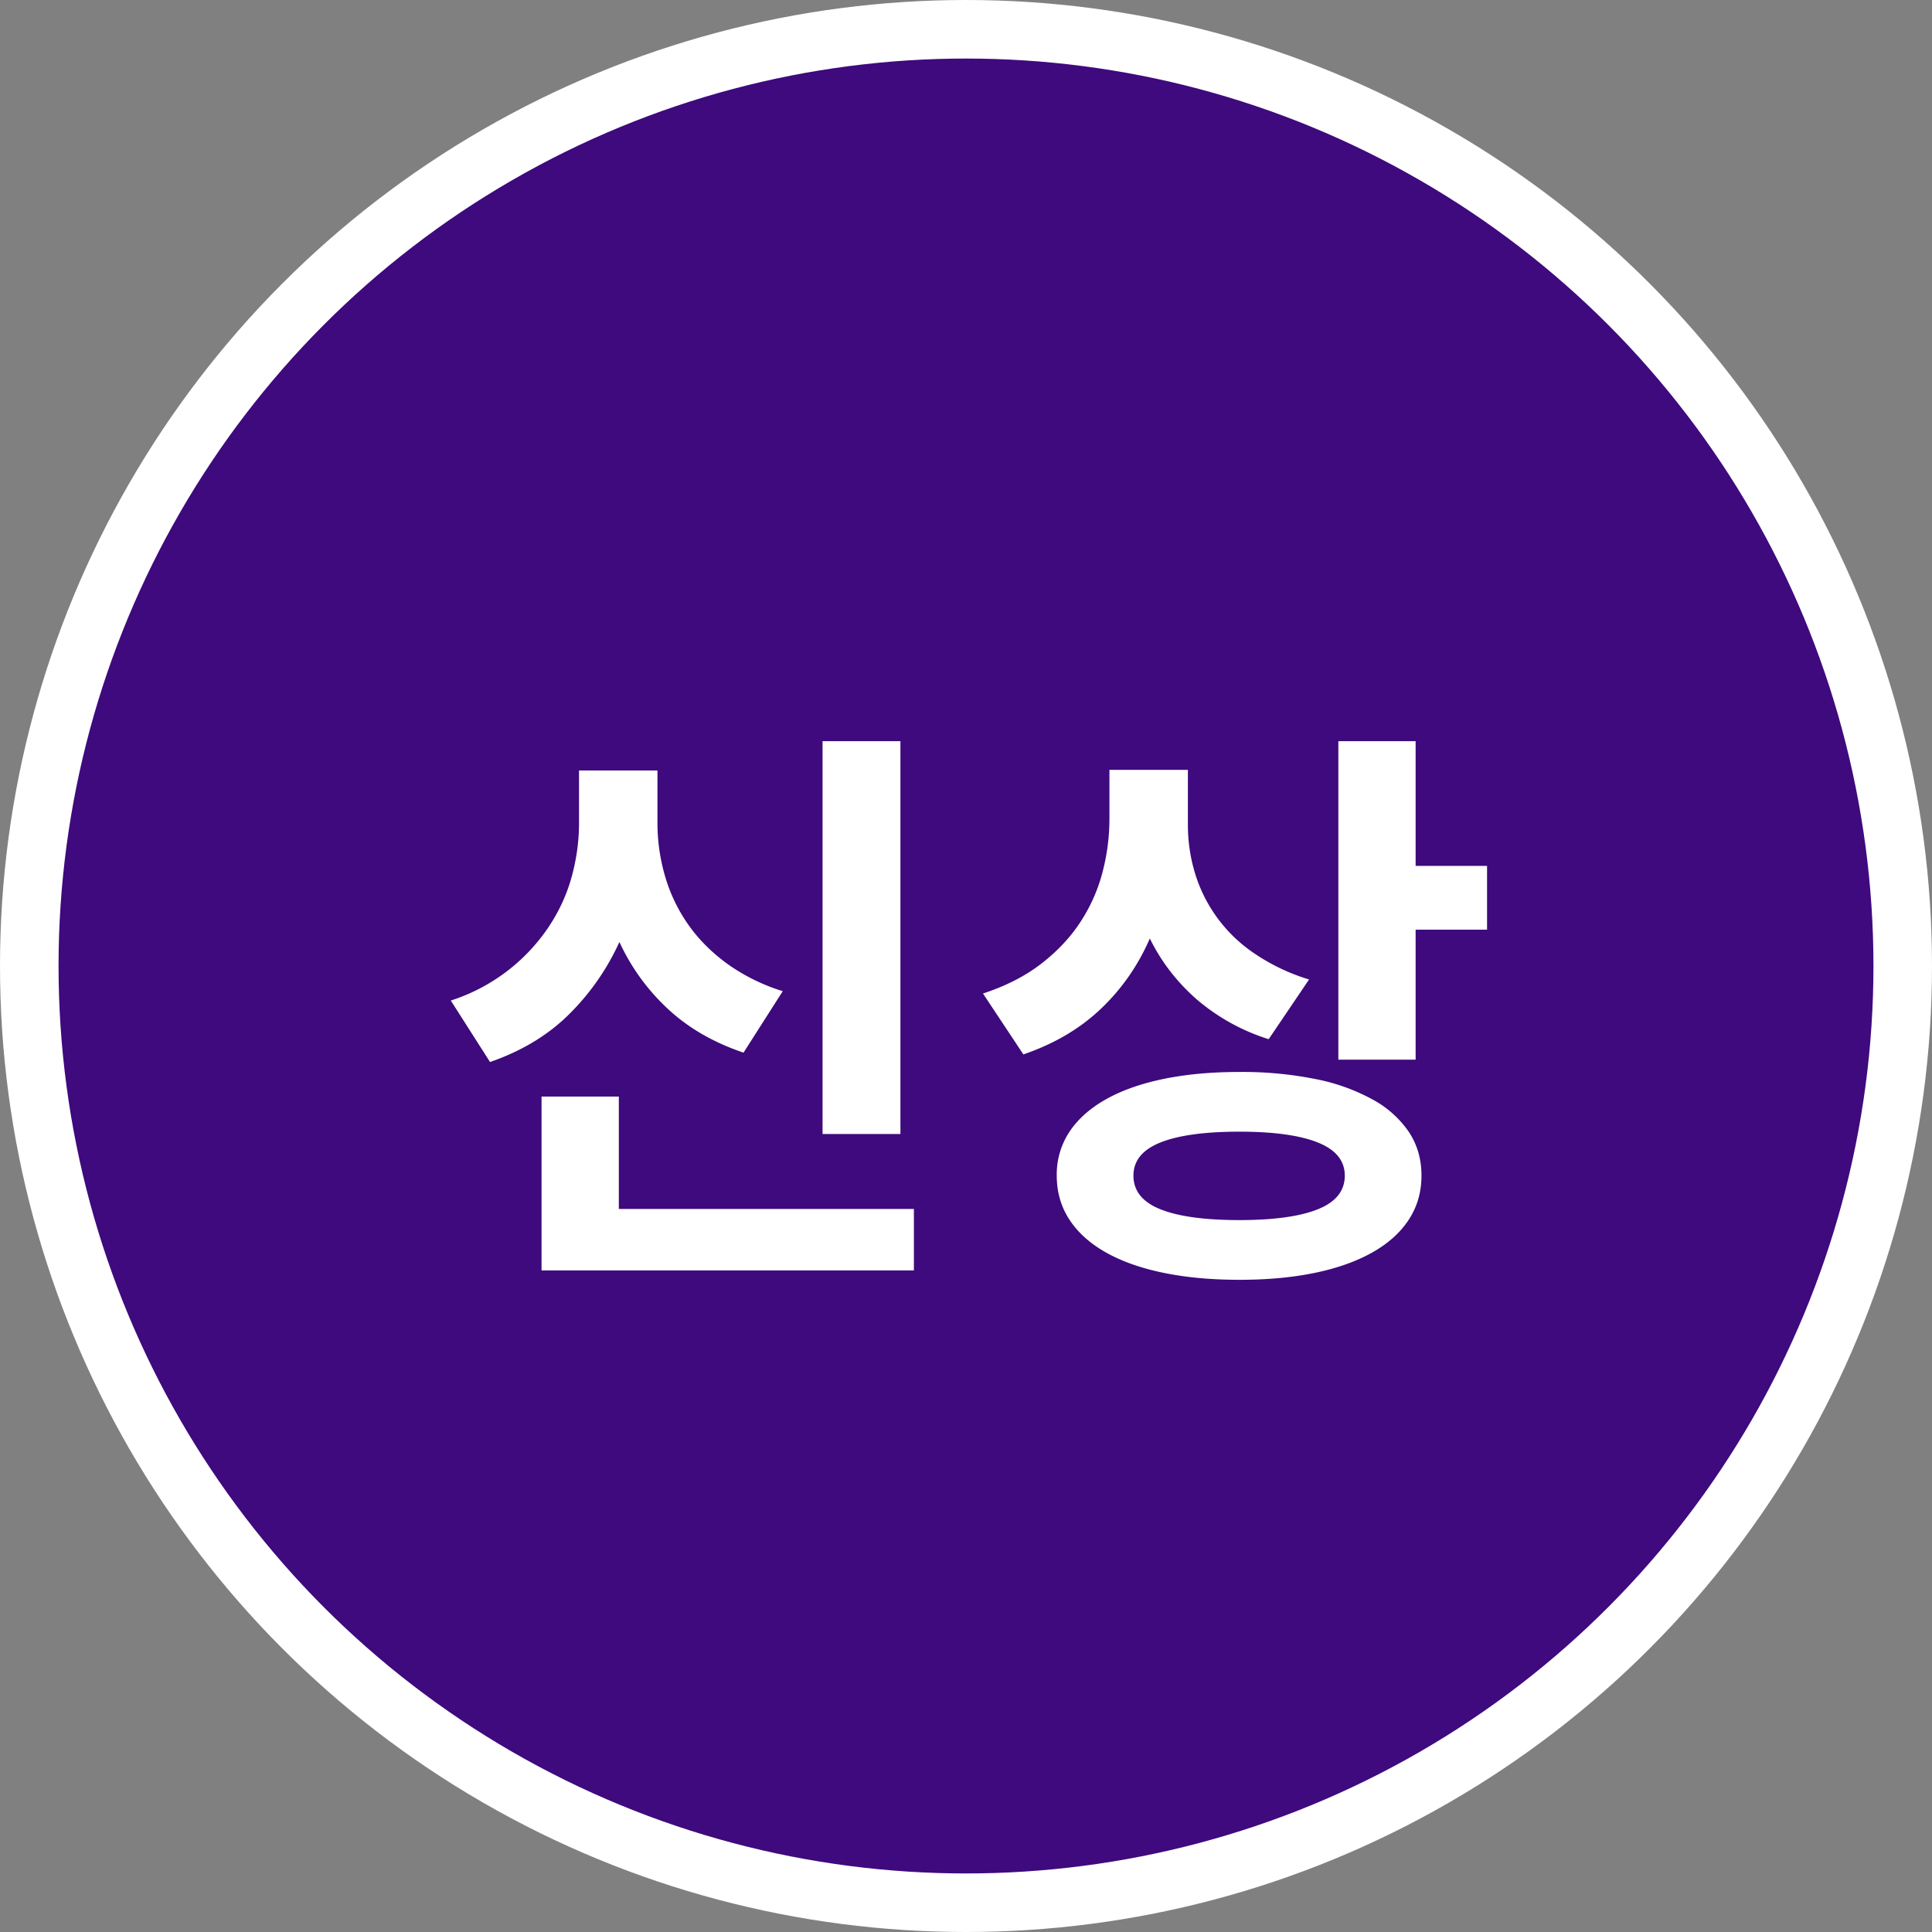 <svg xmlns="http://www.w3.org/2000/svg" width="33" height="33" viewBox="0 0 33 33">
    <rect x="0" y="0" width="33" height="33" fill="#808080" stroke="none"/>
    <g fill="none" fill-rule="evenodd">
        <circle cx="16.5" cy="16.5" r="16" fill="#3E0A7D" stroke="#FFF"/>
        <path fill="#FFF" fill-rule="nonzero" d="M15.38 19.37v-6.71h-1.33v6.71h1.33zm-7.01-1.23c.54-.187.99-.458 1.35-.815.36-.357.647-.768.86-1.235.2.433.475.813.825 1.14.35.327.782.577 1.295.75l.67-1.05a3.308 3.308 0 0 1-.965-.48c-.27-.2-.492-.427-.665-.68a2.796 2.796 0 0 1-.385-.82 3.242 3.242 0 0 1-.125-.89v-.9H9.89v.9c0 .307-.042.612-.125.915-.083.303-.215.59-.395.86A3.183 3.183 0 0 1 7.7 17.09l.67 1.05zm7.24 3.56v-1.05h-5.04v-1.92H9.25v2.97h6.36zm8.57-3.6v-2.22h1.22v-1.09h-1.22v-2.13h-1.32v5.44h1.32zm-6.7-.09c.527-.18.968-.44 1.325-.78s.635-.74.835-1.2c.193.393.458.738.795 1.035a3.49 3.49 0 0 0 1.235.685l.69-1.02a3.426 3.426 0 0 1-.935-.445 2.538 2.538 0 0 1-1.015-1.375c-.08-.267-.12-.54-.12-.82v-.94h-1.34v.83c0 .313-.04.622-.12.925-.08.303-.207.587-.38.85-.173.263-.397.5-.67.71-.273.21-.603.378-.99.505l.69 1.04zm3.69 3.85c.48 0 .912-.04 1.295-.12.383-.08.71-.197.98-.35.27-.153.477-.34.62-.56.143-.22.215-.47.215-.75s-.072-.528-.215-.745a1.774 1.774 0 0 0-.62-.555 3.376 3.376 0 0 0-.98-.35 6.365 6.365 0 0 0-1.295-.12c-.48 0-.913.04-1.3.12-.387.08-.715.197-.985.35-.27.153-.477.338-.62.555a1.32 1.32 0 0 0-.215.745c0 .28.072.53.215.75.143.22.35.407.62.56.27.153.598.27.985.35.387.08.82.12 1.3.12zm0-1.02c-.593 0-1.043-.062-1.35-.185-.307-.123-.46-.315-.46-.575 0-.253.153-.442.46-.565.307-.123.757-.185 1.35-.185.587 0 1.033.062 1.34.185.307.123.46.312.46.565 0 .26-.153.452-.46.575-.307.123-.753.185-1.34.185z"/>
    </g>
</svg>

